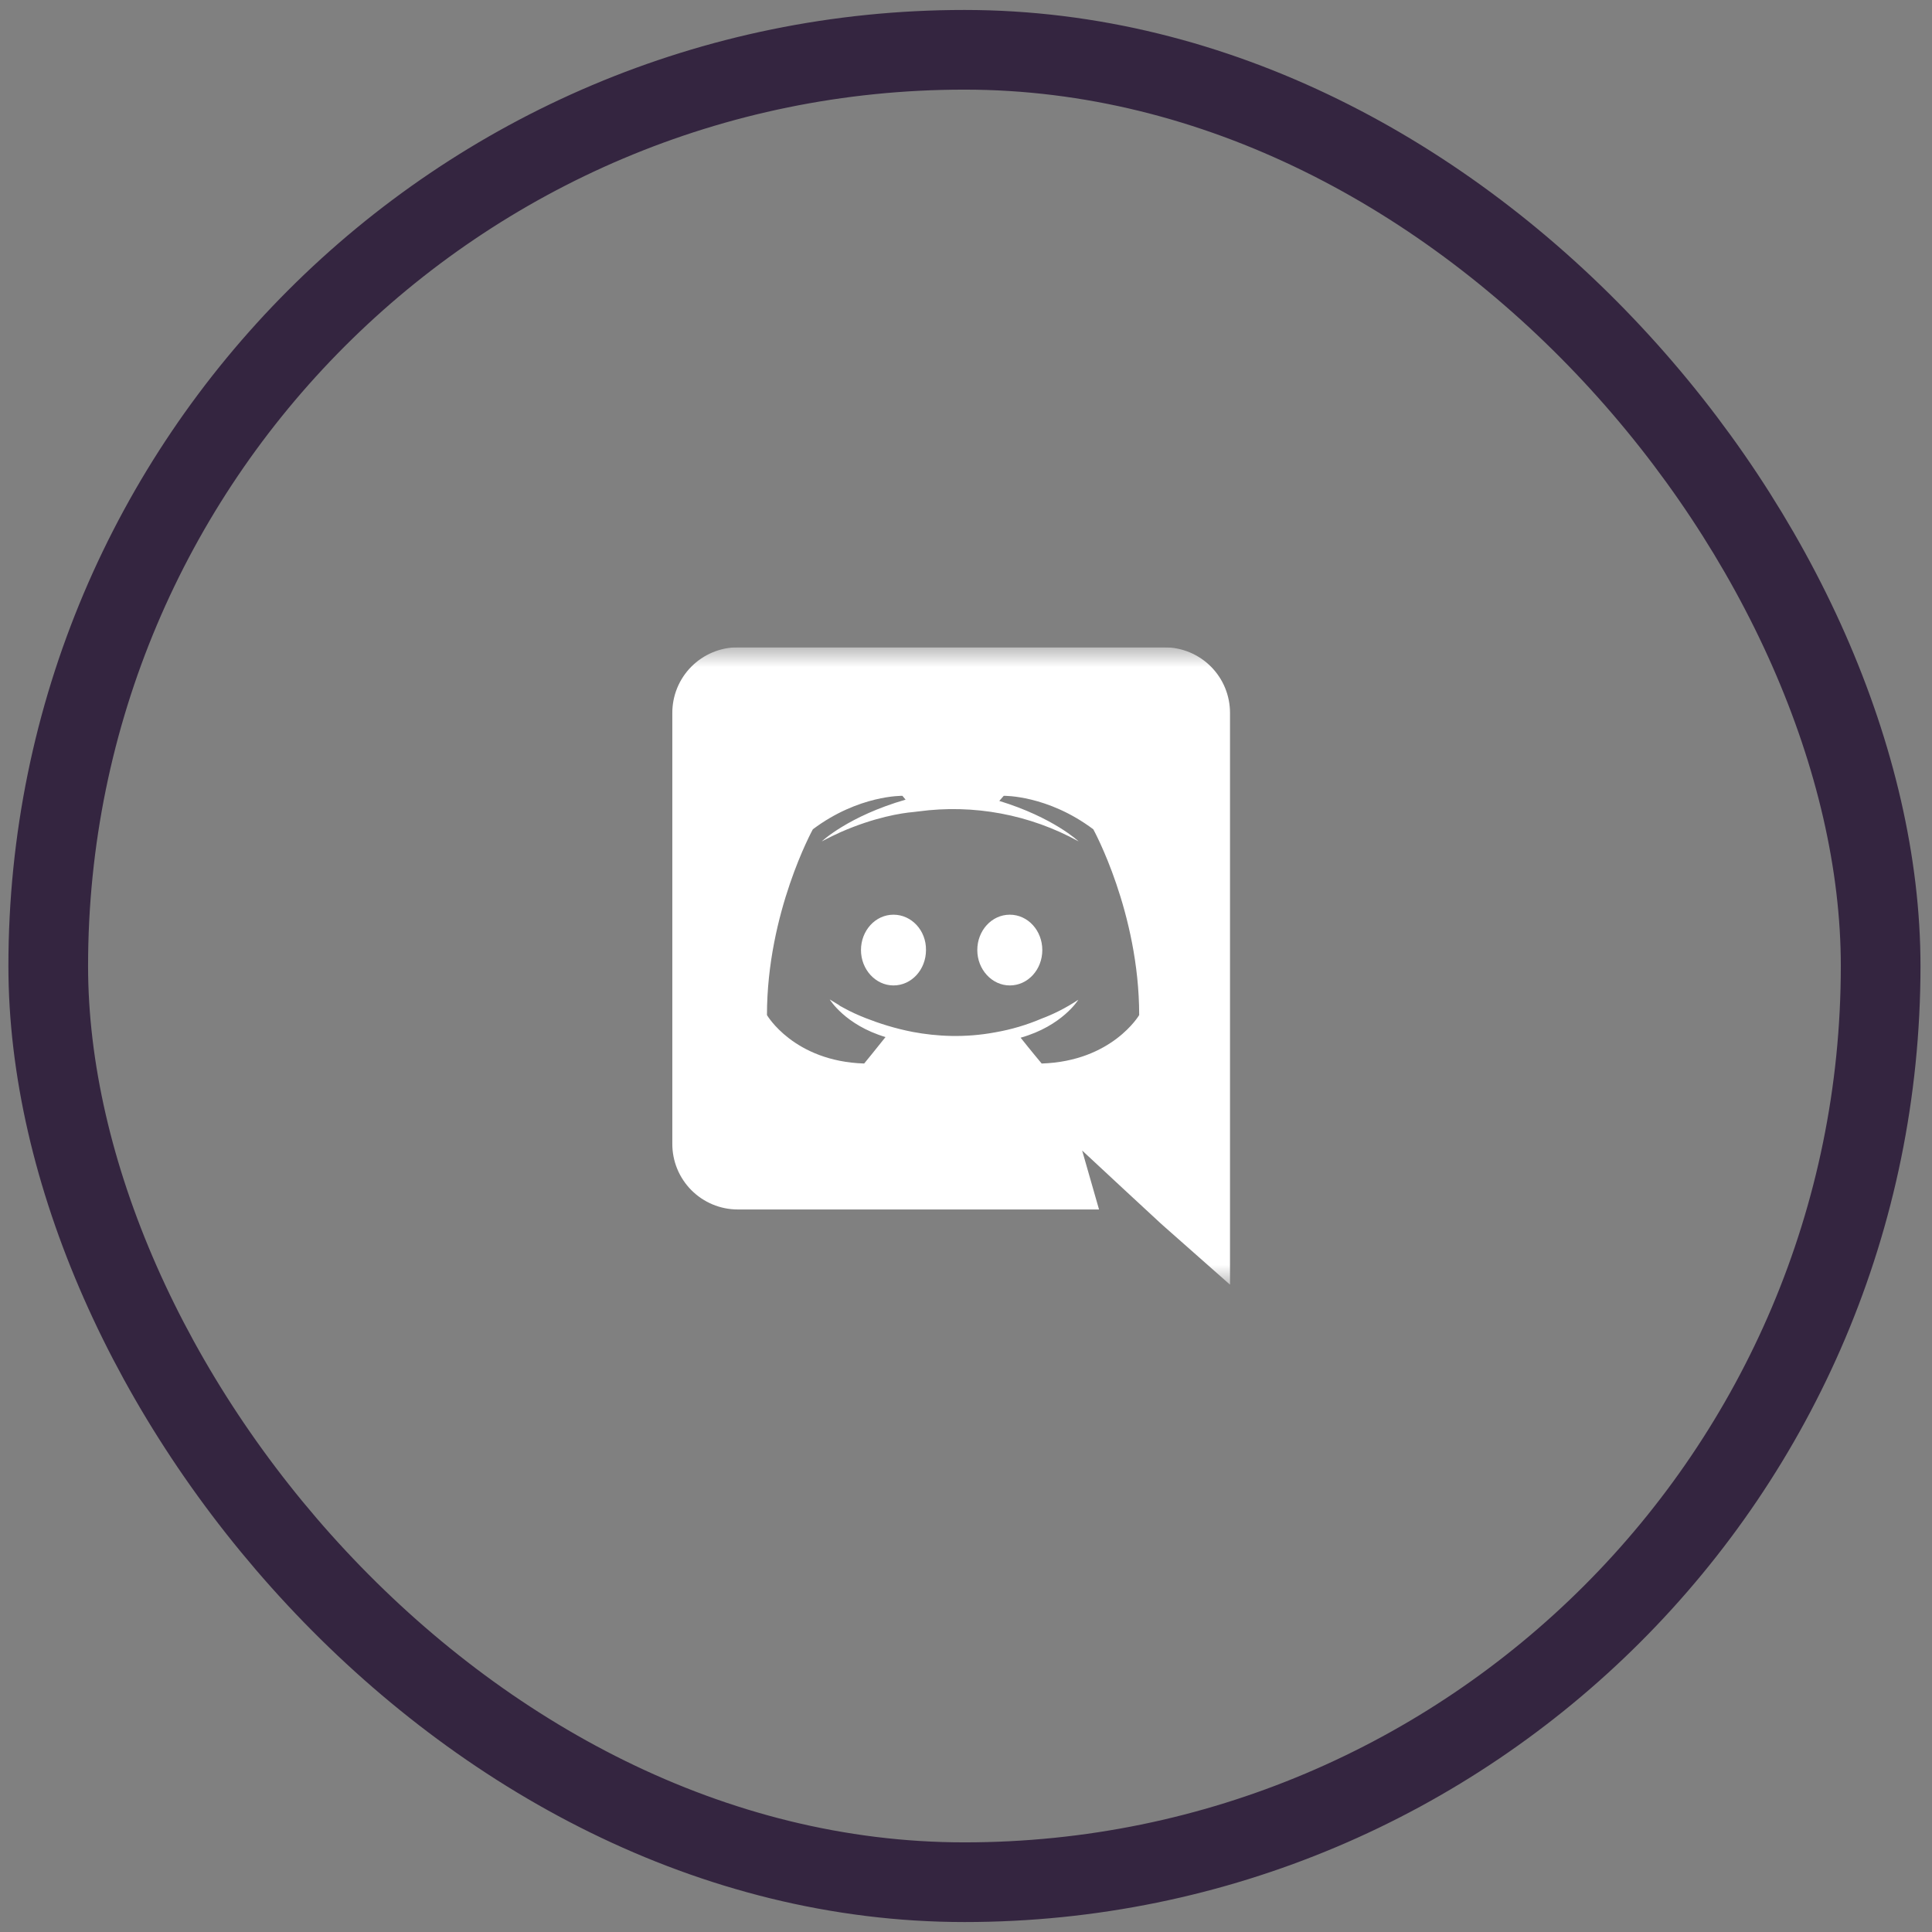 <svg width="97" height="97" viewBox="0 0 97 97" fill="none" xmlns="http://www.w3.org/2000/svg">
<rect x="0" y="0" width="97" height="97" fill="#808080" stroke="none"/>
<g clip-path="url(#clip0_38_5950)">
<mask id="mask0_38_5950" style="mask-type:luminance" maskUnits="userSpaceOnUse" x="32" y="32" width="33" height="33">
<path d="M32.422 32.5H64.422V64.5H32.422V32.5Z" fill="white"/>
</mask>
<g mask="url(#mask0_38_5950)">
<path fill-rule="evenodd" clip-rule="evenodd" d="M58.475 32.5C58.907 32.501 59.334 32.587 59.733 32.753C60.131 32.92 60.493 33.163 60.798 33.469C61.102 33.775 61.344 34.138 61.508 34.537C61.672 34.937 61.756 35.364 61.755 35.796V64.5L58.315 61.46L56.379 59.668L54.331 57.764L55.179 60.724H37.035C36.603 60.723 36.176 60.637 35.778 60.471C35.379 60.304 35.017 60.061 34.712 59.755C34.408 59.449 34.167 59.086 34.002 58.687C33.838 58.288 33.754 57.86 33.755 57.428V35.796C33.754 35.364 33.838 34.937 34.002 34.537C34.167 34.138 34.408 33.775 34.712 33.469C35.017 33.163 35.379 32.92 35.778 32.753C36.176 32.587 36.603 32.501 37.035 32.5H58.475ZM52.299 53.396C55.835 53.284 57.195 50.964 57.195 50.964C57.195 45.812 54.891 41.636 54.891 41.636C52.587 39.908 50.395 39.956 50.395 39.956L50.171 40.212C52.891 41.044 54.155 42.244 54.155 42.244C51.703 40.892 48.882 40.364 46.107 40.74L45.835 40.772C45.275 40.82 43.915 41.028 42.203 41.78C41.611 42.052 41.259 42.244 41.259 42.244C41.259 42.244 42.587 40.98 45.467 40.148L45.307 39.956C45.307 39.956 43.115 39.908 40.811 41.636C40.811 41.636 38.507 45.812 38.507 50.964C38.507 50.964 39.851 53.284 43.387 53.396C43.387 53.396 43.979 52.676 44.459 52.068C42.427 51.46 41.659 50.18 41.659 50.18L42.107 50.452L42.171 50.5L42.234 50.536L42.252 50.544L42.315 50.58C42.715 50.804 43.115 50.98 43.483 51.124C44.139 51.38 44.923 51.636 45.835 51.812C47.035 52.036 48.443 52.116 49.979 51.828C50.776 51.689 51.555 51.458 52.299 51.14C52.859 50.932 53.483 50.628 54.139 50.196C54.139 50.196 53.339 51.508 51.243 52.1C51.723 52.708 52.299 53.396 52.299 53.396ZM44.859 45.924C43.947 45.924 43.227 46.724 43.227 47.7C43.227 48.676 43.963 49.476 44.859 49.476C45.771 49.476 46.491 48.676 46.491 47.7C46.507 46.724 45.771 45.924 44.859 45.924ZM50.699 45.924C49.787 45.924 49.067 46.724 49.067 47.7C49.067 48.676 49.803 49.476 50.699 49.476C51.611 49.476 52.331 48.676 52.331 47.7C52.331 46.724 51.611 45.924 50.699 45.924Z" fill="white"/>
</g>
</g>
<rect x="2.422" y="2.5" width="92" height="92" rx="46" stroke="#342540" stroke-width="4"/>
<defs>
<clipPath id="clip0_38_5950">
<rect width="32" height="32" fill="white" transform="translate(32.422 32.5)"/>
</clipPath>
</defs>
</svg>
